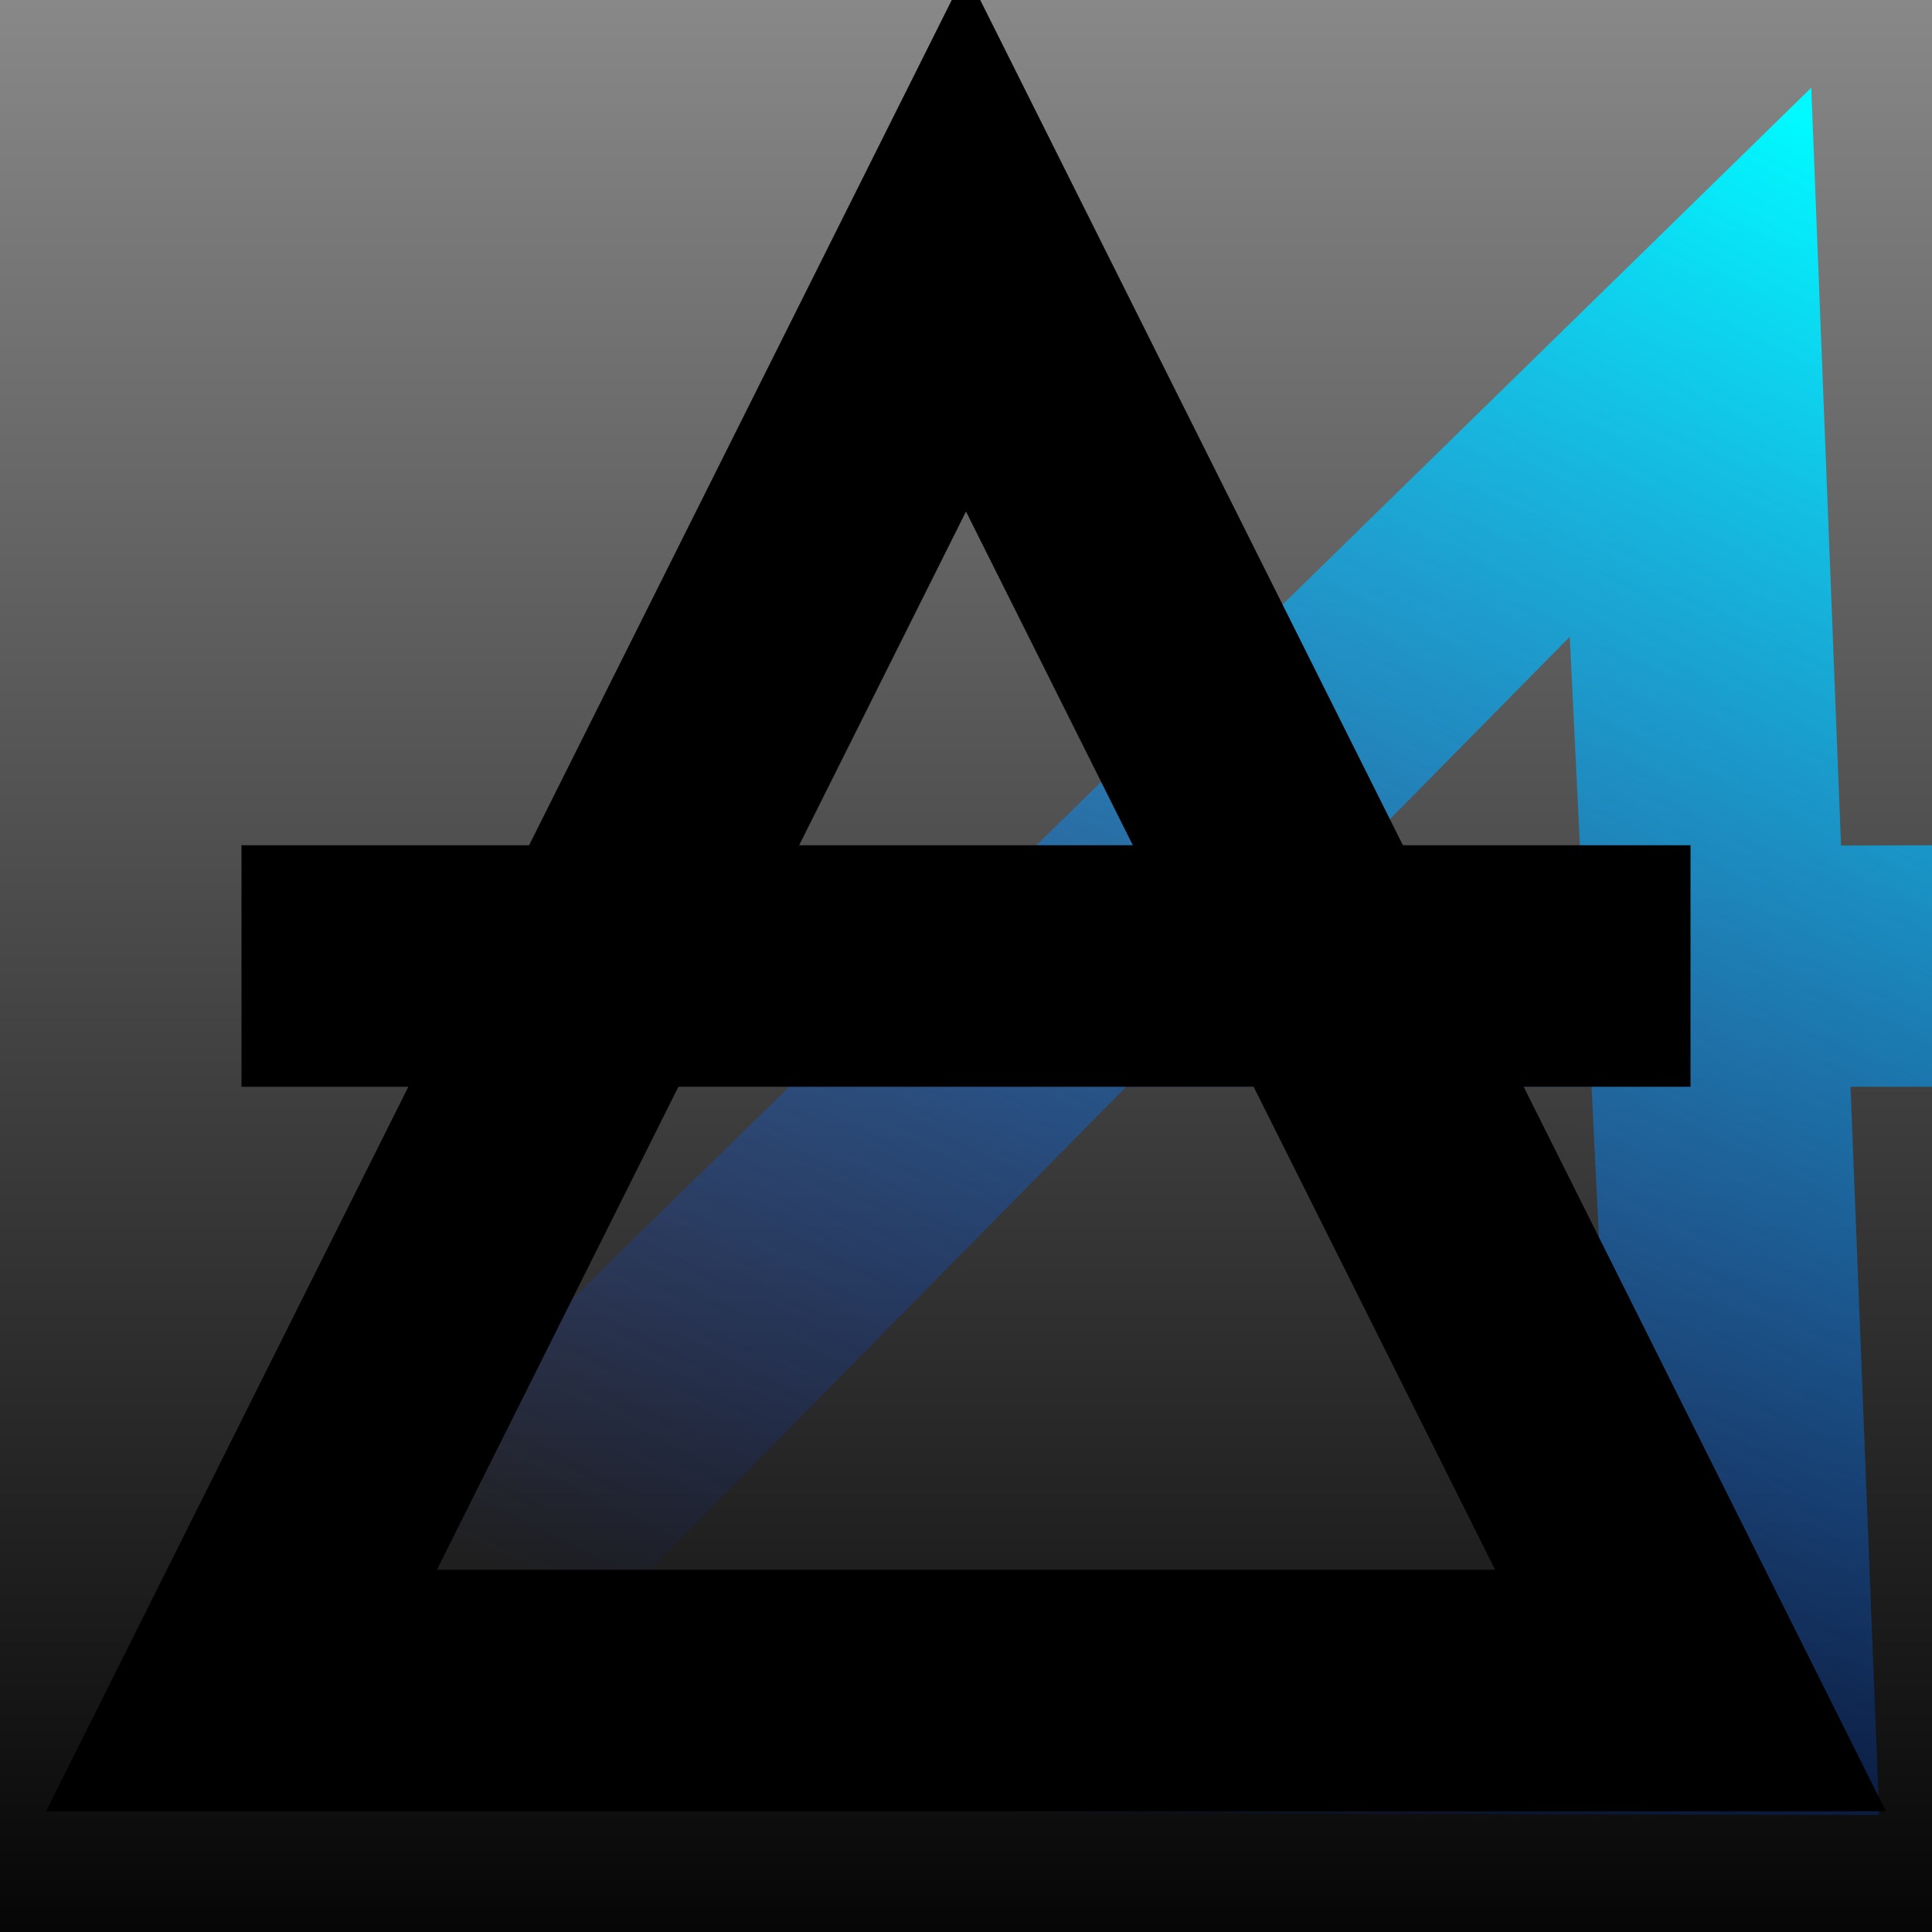 <?xml version="1.0" encoding="UTF-8" standalone="no"?>
<!-- Created with Inkscape (http://www.inkscape.org/) -->

<svg
   xmlns:dc="http://purl.org/dc/elements/1.1/"
   xmlns:cc="http://creativecommons.org/ns#"
   xmlns:rdf="http://www.w3.org/1999/02/22-rdf-syntax-ns#"
   xmlns:svg="http://www.w3.org/2000/svg"
   xmlns="http://www.w3.org/2000/svg"
   xmlns:xlink="http://www.w3.org/1999/xlink"
   xmlns:sodipodi="http://sodipodi.sourceforge.net/DTD/sodipodi-0.dtd"
   xmlns:inkscape="http://www.inkscape.org/namespaces/inkscape"
   width="64"
   height="64"
   id="svg3368"
   version="1.1"
   inkscape:version="0.92.3 (2405546, 2018-03-11)"
   viewBox="0 0 64 64"
   sodipodi:docname="ElementAir.svg"
   inkscape:export-filename="/home/ujr/sylphe/art/ElementAir240.png"
   inkscape:export-xdpi="300"
   inkscape:export-ydpi="300"
   enable-background="new">
  <defs
     id="defs3370">
    <inkscape:path-effect
       effect="vonkoch"
       id="path-effect5742"
       is_visible="false"
       ref_path="m 1.527,29.528 60.945,0"
       generator="m 1.527,60 20.315,0 m 20.315,0 20.315,0"
       similar_only="false"
       nbgenerations="1"
       drawall="true"
       maxComplexity="1000" />
    <inkscape:path-effect
       effect="spiro"
       id="path-effect5740"
       is_visible="true" />
    <inkscape:path-effect
       effect="powerstroke"
       id="path-effect5738"
       is_visible="false"
       offset_points="0,8 | 5.5,8"
       sort_points="true"
       interpolator_type=""
       interpolator_beta="0.2"
       start_linecap_type="round"
       linejoin_type="round"
       miter_limit="4"
       end_linecap_type="round" />
    <linearGradient
       inkscape:collect="always"
       id="linearGradient5006">
      <stop
         style="stop-color:#060606;stop-opacity:1"
         offset="0"
         id="stop5008" />
      <stop
         style="stop-color:#888888;stop-opacity:1"
         offset="1"
         id="stop5010" />
    </linearGradient>
    <linearGradient
       inkscape:collect="always"
       id="linearGradient4998">
      <stop
         style="stop-color:#00faff;stop-opacity:1"
         offset="0"
         id="stop5000" />
      <stop
         style="stop-color:#0027ff;stop-opacity:0"
         offset="1"
         id="stop5002" />
    </linearGradient>
    <inkscape:path-effect
       effect="spiro"
       id="path-effect4985"
       is_visible="true" />
    <inkscape:path-effect
       effect="spiro"
       id="path-effect4979"
       is_visible="true" />
    <inkscape:path-effect
       effect="spiro"
       id="path-effect4242"
       is_visible="true" />
    <inkscape:path-effect
       effect="spiro"
       id="path-effect4238"
       is_visible="true" />
    <inkscape:path-effect
       effect="spiro"
       id="path-effect4204"
       is_visible="true" />
    <inkscape:path-effect
       effect="spiro"
       id="path-effect4200"
       is_visible="true" />
    <inkscape:path-effect
       effect="spiro"
       id="path-effect4196"
       is_visible="true" />
    <inkscape:path-effect
       effect="spiro"
       id="path-effect4192"
       is_visible="true" />
    <inkscape:path-effect
       effect="spiro"
       id="path-effect4188"
       is_visible="true" />
    <linearGradient
       inkscape:collect="always"
       xlink:href="#linearGradient4998"
       id="linearGradient5004"
       x1="60"
       y1="4"
       x2="32"
       y2="60"
       gradientUnits="userSpaceOnUse" />
    <linearGradient
       inkscape:collect="always"
       xlink:href="#linearGradient5006"
       id="linearGradient5012"
       x1="32"
       y1="64"
       x2="32"
       y2="0"
       gradientUnits="userSpaceOnUse" />
  </defs>
  <sodipodi:namedview
     id="base"
     pagecolor="#ffffff"
     bordercolor="#666666"
     borderopacity="1.0"
     inkscape:pageopacity="0.0"
     inkscape:pageshadow="2"
     inkscape:zoom="8"
     inkscape:cx="-2.883718"
     inkscape:cy="30.890931"
     inkscape:current-layer="layer2"
     showgrid="true"
     inkscape:document-units="px"
     inkscape:grid-bbox="true"
     inkscape:snap-grids="true"
     inkscape:window-width="1533"
     inkscape:window-height="845"
     inkscape:window-x="67"
     inkscape:window-y="27"
     inkscape:window-maximized="1"
     showborder="true">
    <inkscape:grid
       type="xygrid"
       id="grid3376"
       dotted="false"
       empspacing="4"
       spacingx="4"
       spacingy="4" />
  </sodipodi:namedview>
  <g
     inkscape:groupmode="layer"
     id="layer3"
     inkscape:label="Background"
     style="display:inline;opacity:1"
     sodipodi:insensitive="true">
    <rect
       style="opacity:1;fill:url(#linearGradient5012);fill-opacity:1;fill-rule:nonzero;stroke:none;stroke-width:8;stroke-linecap:square;stroke-miterlimit:4;stroke-dasharray:none;stroke-dashoffset:0;stroke-opacity:1"
       id="rect4153"
       width="72"
       height="72"
       x="-4"
       y="-4"
       ry="0" />
  </g>
  <g
     id="layer1"
     inkscape:label="Element Air Light"
     inkscape:groupmode="layer"
     style="display:none"
     sodipodi:insensitive="true">
    <path
       style="color:#000000;font-style:normal;font-variant:normal;font-weight:normal;font-stretch:normal;font-size:medium;line-height:normal;font-family:sans-serif;text-indent:0;text-align:start;text-decoration:none;text-decoration-line:none;text-decoration-style:solid;text-decoration-color:#000000;letter-spacing:normal;word-spacing:normal;text-transform:none;writing-mode:lr-tb;direction:ltr;baseline-shift:baseline;text-anchor:start;white-space:normal;clip-rule:nonzero;display:inline;overflow:visible;visibility:visible;opacity:1;isolation:auto;mix-blend-mode:normal;color-interpolation:sRGB;color-interpolation-filters:linearRGB;solid-color:#000000;solid-opacity:1;fill:#000000;fill-opacity:1;fill-rule:evenodd;stroke:none;stroke-width:6;stroke-linecap:butt;stroke-linejoin:miter;stroke-miterlimit:4;stroke-dasharray:none;stroke-dashoffset:0;stroke-opacity:1;color-rendering:auto;image-rendering:auto;shape-rendering:auto;text-rendering:auto;enable-background:accumulate"
       d="M 32,1.291 18.146,29 H 8 v 6 h 7.146 L 3.146,59 c 19.236,0 38.471,0 57.707,0 l -12,-24 H 56 V 29 H 45.854 Z M 32,14.709 39.145,29 H 24.855 Z M 21.855,35 h 20.289 l 9,18 H 12.855 Z"
       id="path4194"
       inkscape:connector-curvature="0"
       sodipodi:nodetypes="ccccccccccccccccccccc" />
  </g>
  <g
     style="display:inline;opacity:1"
     inkscape:label="Element Air Heavy Shadow"
     id="g4155"
     inkscape:groupmode="layer"
     sodipodi:insensitive="true">
    <path
       style="color:#000000;font-style:normal;font-variant:normal;font-weight:normal;font-stretch:normal;font-size:medium;line-height:normal;font-family:sans-serif;text-indent:0;text-align:start;text-decoration:none;text-decoration-line:none;text-decoration-style:solid;text-decoration-color:#000000;letter-spacing:normal;word-spacing:normal;text-transform:none;writing-mode:lr-tb;direction:ltr;baseline-shift:baseline;text-anchor:start;white-space:normal;clip-rule:nonzero;display:inline;overflow:visible;visibility:visible;opacity:1;isolation:auto;mix-blend-mode:normal;color-interpolation:sRGB;color-interpolation-filters:linearRGB;solid-color:#000000;solid-opacity:1;fill:url(#linearGradient5004);fill-opacity:1;fill-rule:evenodd;stroke:none;stroke-width:8;stroke-linecap:butt;stroke-linejoin:miter;stroke-miterlimit:4;stroke-dasharray:none;stroke-dashoffset:0;stroke-opacity:1;color-rendering:auto;image-rendering:auto;shape-rendering:auto;text-rendering:auto;enable-background:accumulate"
       d="M 60,2.906 34.223,28.104 28.125,28.125 20.125,36 h 6.02 L 1.592,60 62.25,60.125 61.301,36 H 64 v -8 l -3.014,0.01 z m -8,18.188 0.338,6.947 -7.211,0.025 z M 37.305,36 H 52.723 L 53.5,52 21.408,52.125 Z"
       id="path4977"
       inkscape:connector-curvature="0" />
  </g>
  <g
     inkscape:groupmode="layer"
     id="layer2"
     inkscape:label="Element Air Heavy"
     style="display:inline">
    <path
       style="color:#000000;font-style:normal;font-variant:normal;font-weight:normal;font-stretch:normal;font-size:medium;line-height:normal;font-family:sans-serif;text-indent:0;text-align:start;text-decoration:none;text-decoration-line:none;text-decoration-style:solid;text-decoration-color:#000000;letter-spacing:normal;word-spacing:normal;text-transform:none;writing-mode:lr-tb;direction:ltr;baseline-shift:baseline;text-anchor:start;white-space:normal;clip-rule:nonzero;display:inline;overflow:visible;visibility:visible;opacity:1;isolation:auto;mix-blend-mode:normal;color-interpolation:sRGB;color-interpolation-filters:linearRGB;solid-color:#000000;solid-opacity:1;fill:#000000;fill-opacity:1;fill-rule:evenodd;stroke:none;stroke-width:8;stroke-linecap:butt;stroke-linejoin:miter;stroke-miterlimit:4;stroke-dasharray:none;stroke-dashoffset:0;stroke-opacity:1;color-rendering:auto;image-rendering:auto;shape-rendering:auto;text-rendering:auto;enable-background:accumulate"
       d="M 32,-0.943 17.527,28 H 8 v 8 h 5.527 L 1.527,60 H 62.473 l -12,-24 H 56 V 28 H 46.473 Z M 32,16.945 37.527,28 H 26.473 Z M 22.473,36 h 19.055 l 8,16 H 14.473 Z"
       id="path4236"
       inkscape:connector-curvature="0"
       sodipodi:nodetypes="ccccccccccccccccccccc" />
  </g>
</svg>
